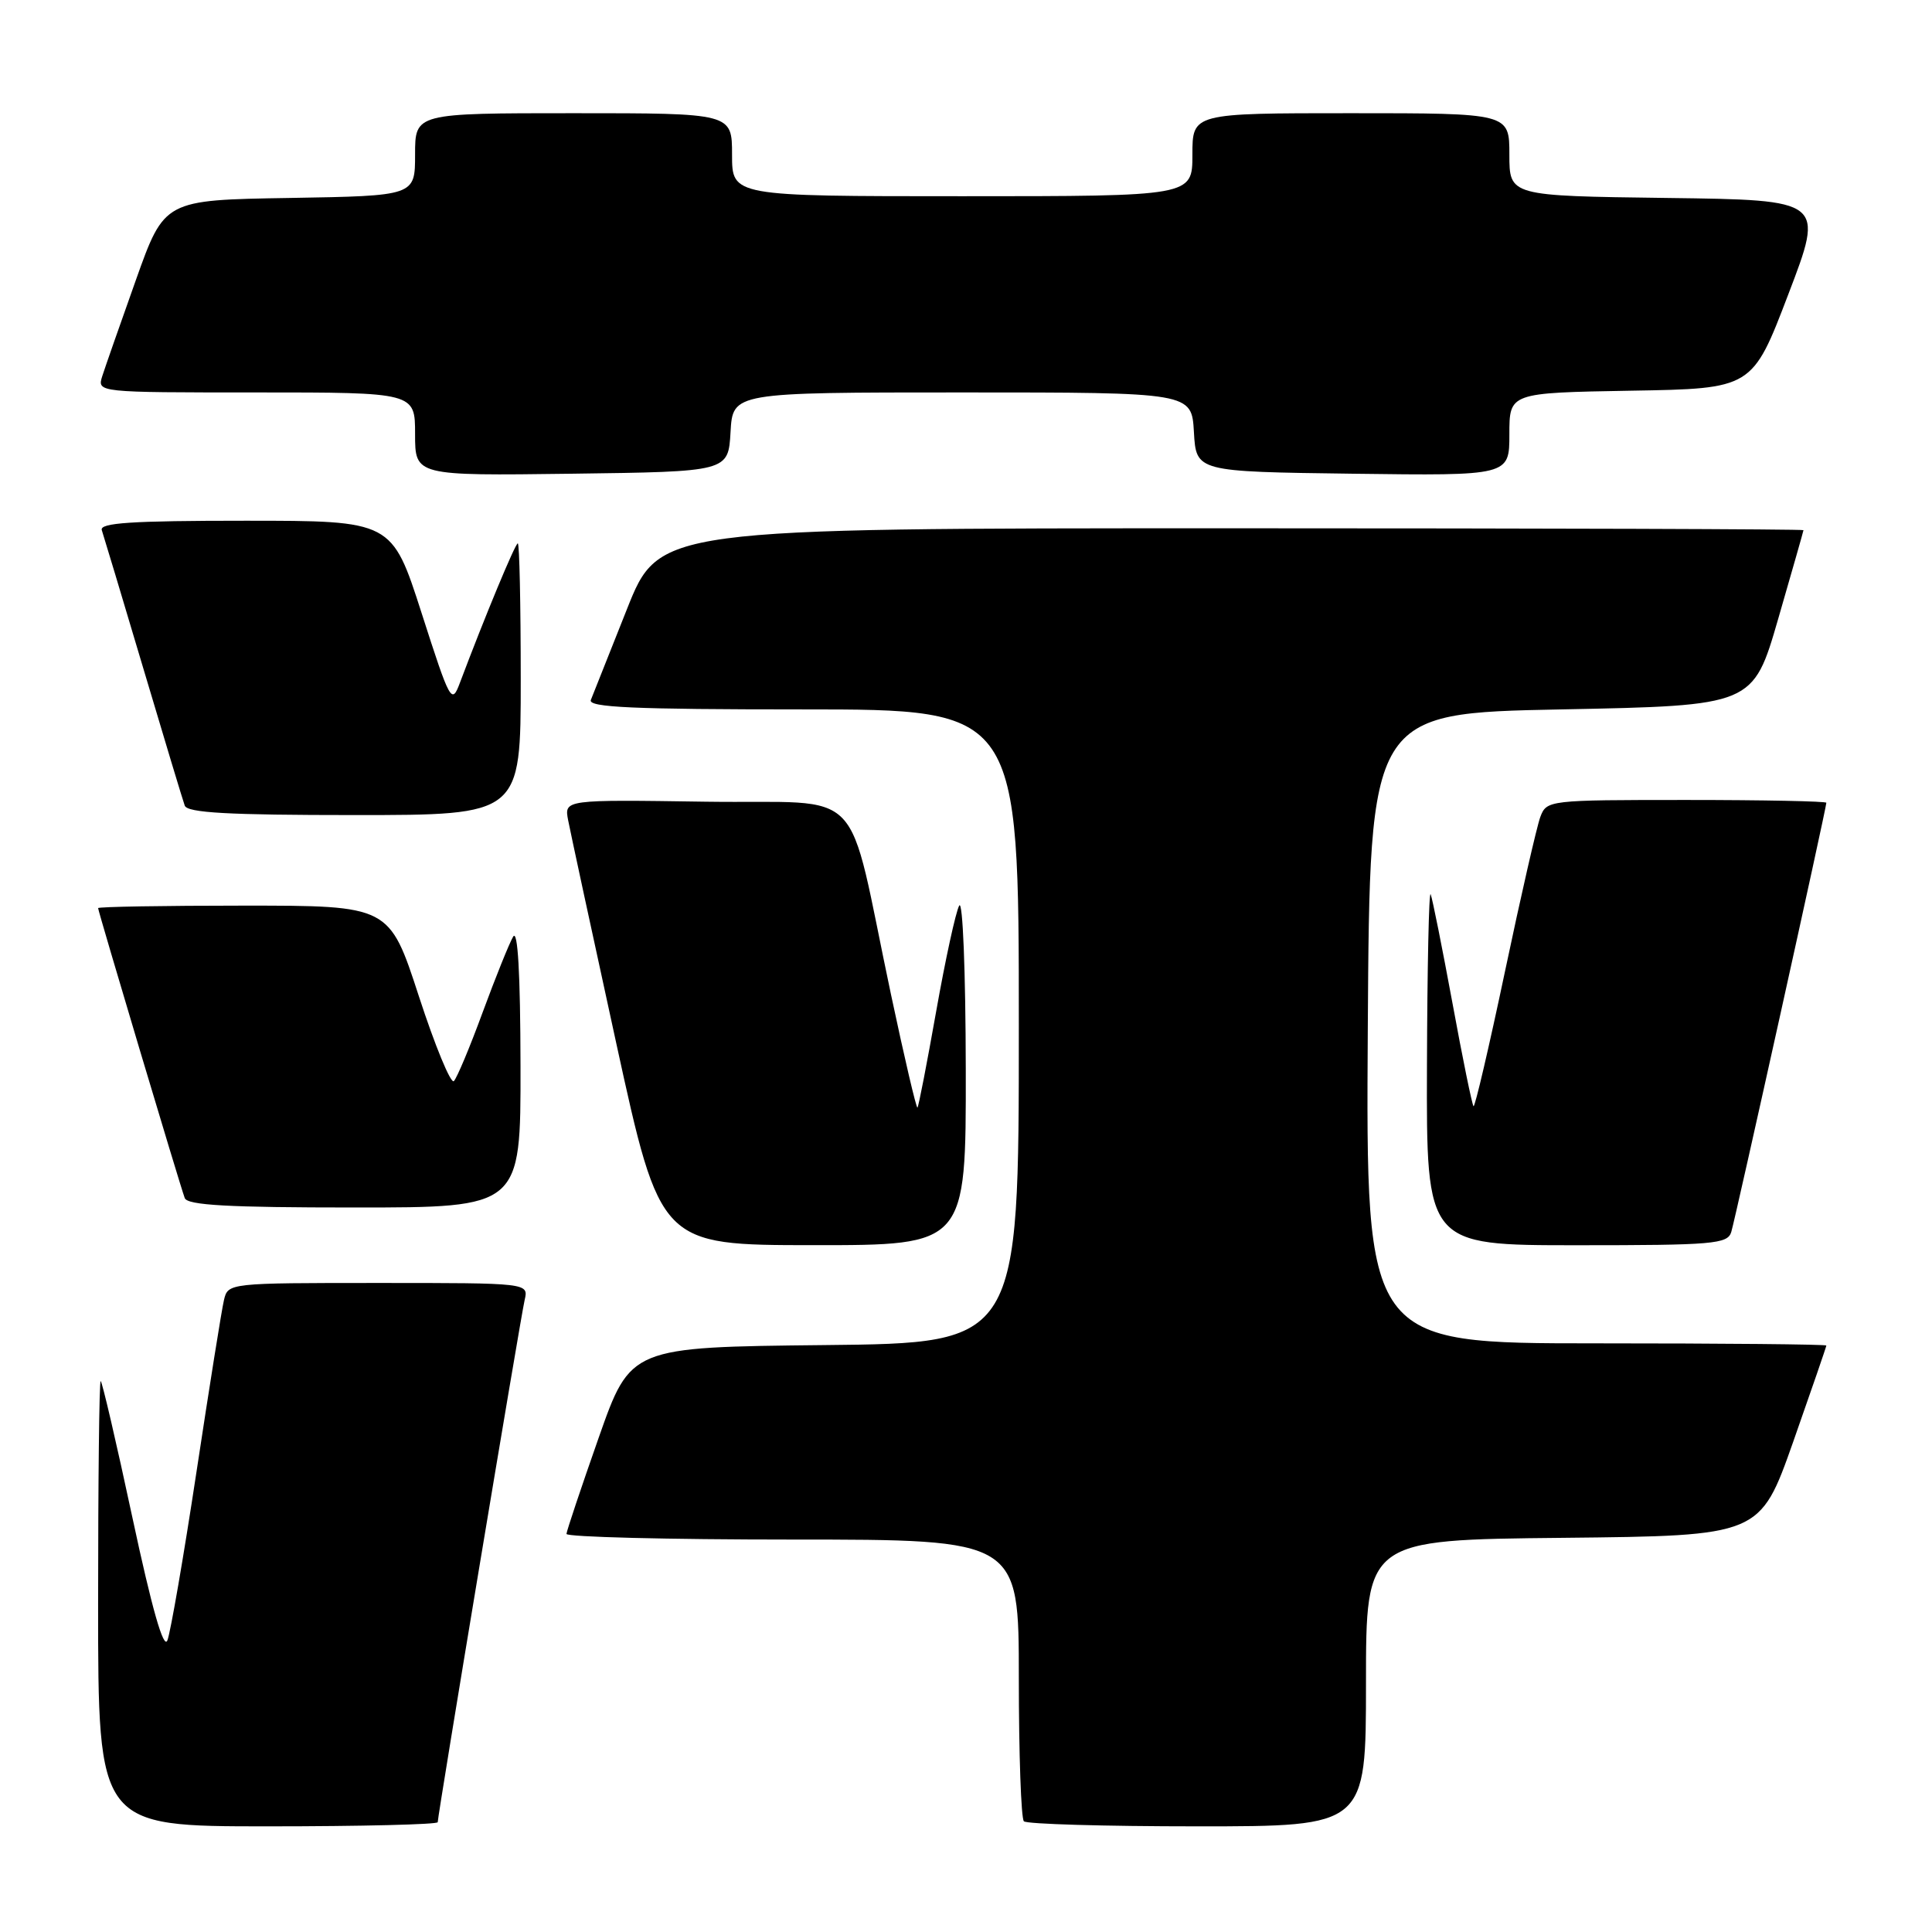 <?xml version="1.0" encoding="UTF-8" standalone="no"?>
<!DOCTYPE svg PUBLIC "-//W3C//DTD SVG 1.1//EN" "http://www.w3.org/Graphics/SVG/1.1/DTD/svg11.dtd" >
<svg xmlns="http://www.w3.org/2000/svg" xmlns:xlink="http://www.w3.org/1999/xlink" version="1.1" viewBox="0 0 256 256">
 <g >
 <path fill="currentColor"
d=" M 58.00 241.45 C 58.00 240.53 68.96 174.68 69.52 172.25 C 70.04 170.00 70.04 170.00 50.13 170.00 C 30.31 170.00 30.21 170.01 29.68 172.25 C 29.38 173.49 27.75 183.72 26.04 195.00 C 24.33 206.28 22.59 216.34 22.18 217.36 C 21.68 218.60 20.13 213.16 17.55 201.11 C 15.42 191.15 13.52 183.00 13.34 183.00 C 13.15 183.00 13.00 196.28 13.00 212.50 C 13.00 242.00 13.00 242.00 35.50 242.00 C 47.88 242.00 58.00 241.75 58.00 241.45 Z  M 181.00 223.02 C 181.00 204.03 181.00 204.03 207.11 203.77 C 233.21 203.50 233.21 203.50 237.61 191.04 C 240.02 184.18 242.00 178.44 242.00 178.29 C 242.00 178.13 228.27 178.00 211.49 178.00 C 180.98 178.00 180.98 178.00 181.24 136.25 C 181.50 94.50 181.50 94.50 206.89 94.00 C 232.29 93.50 232.29 93.50 235.62 82.00 C 237.45 75.67 238.96 70.39 238.97 70.25 C 238.99 70.11 204.87 70.00 163.17 70.00 C 87.33 70.00 87.33 70.00 83.06 80.75 C 80.71 86.66 78.57 92.06 78.29 92.75 C 77.89 93.73 83.91 94.00 106.39 94.00 C 135.00 94.00 135.00 94.00 135.00 135.98 C 135.00 177.97 135.00 177.97 109.28 178.23 C 83.55 178.50 83.55 178.50 79.33 190.50 C 77.01 197.10 75.09 202.84 75.06 203.25 C 75.03 203.66 88.50 204.00 105.00 204.00 C 135.00 204.00 135.00 204.00 135.00 222.33 C 135.00 232.42 135.30 240.97 135.67 241.33 C 136.03 241.70 146.38 242.00 158.67 242.00 C 181.00 242.00 181.00 242.00 181.00 223.02 Z  M 127.97 141.75 C 127.95 128.68 127.57 119.16 127.10 120.00 C 126.64 120.83 125.27 127.12 124.05 134.00 C 122.83 140.87 121.72 146.62 121.57 146.76 C 121.42 146.91 119.84 140.16 118.06 131.77 C 112.02 103.28 115.14 106.54 93.57 106.23 C 74.76 105.95 74.76 105.95 75.28 108.68 C 75.57 110.18 78.43 123.46 81.65 138.20 C 87.50 164.98 87.50 164.98 107.75 164.99 C 128.00 165.00 128.00 165.00 127.97 141.75 Z  M 229.40 163.25 C 229.95 161.48 242.00 107.06 242.00 106.37 C 242.00 106.17 233.66 106.00 223.48 106.00 C 205.18 106.00 204.94 106.03 204.10 108.25 C 203.64 109.49 201.53 118.69 199.42 128.71 C 197.31 138.72 195.43 146.76 195.25 146.58 C 195.06 146.40 193.80 140.23 192.45 132.87 C 191.09 125.52 189.80 119.05 189.57 118.50 C 189.34 117.95 189.12 128.19 189.08 141.25 C 189.00 165.00 189.00 165.00 208.93 165.00 C 227.04 165.00 228.91 164.84 229.40 163.25 Z  M 68.97 141.25 C 68.95 128.96 68.61 123.06 67.99 124.12 C 67.47 125.01 65.66 129.51 63.96 134.12 C 62.27 138.73 60.55 142.84 60.14 143.25 C 59.74 143.66 57.65 138.60 55.50 132.00 C 51.59 120.00 51.59 120.00 32.30 120.00 C 21.68 120.00 13.00 120.15 13.00 120.33 C 13.00 120.74 23.83 157.01 24.48 158.75 C 24.83 159.70 30.26 160.00 46.97 160.00 C 69.00 160.00 69.00 160.00 68.97 141.25 Z  M 69.00 90.00 C 69.00 80.10 68.83 72.00 68.61 72.00 C 68.27 72.00 64.20 81.81 60.93 90.50 C 59.85 93.38 59.65 93.02 55.87 81.25 C 51.93 69.00 51.93 69.00 32.50 69.00 C 17.39 69.00 13.16 69.28 13.49 70.25 C 13.72 70.94 16.19 79.15 18.97 88.50 C 21.75 97.85 24.23 106.06 24.48 106.75 C 24.83 107.70 30.25 108.00 46.97 108.00 C 69.00 108.00 69.00 108.00 69.00 90.00 Z  M 96.80 57.25 C 97.10 52.00 97.10 52.00 127.50 52.00 C 157.90 52.00 157.90 52.00 158.20 57.25 C 158.50 62.50 158.50 62.50 179.25 62.77 C 200.00 63.04 200.00 63.04 200.00 57.55 C 200.00 52.05 200.00 52.05 216.09 51.77 C 232.19 51.50 232.19 51.50 236.96 39.00 C 241.74 26.50 241.74 26.50 220.87 26.23 C 200.00 25.96 200.00 25.96 200.00 20.48 C 200.00 15.00 200.00 15.00 179.00 15.00 C 158.00 15.00 158.00 15.00 158.00 20.50 C 158.00 26.00 158.00 26.00 127.50 26.00 C 97.00 26.00 97.00 26.00 97.00 20.50 C 97.00 15.00 97.00 15.00 76.00 15.00 C 55.00 15.00 55.00 15.00 55.00 20.48 C 55.00 25.95 55.00 25.95 38.39 26.23 C 21.78 26.50 21.78 26.50 18.01 37.09 C 15.94 42.91 13.93 48.65 13.55 49.84 C 12.87 52.00 12.87 52.00 33.93 52.00 C 55.00 52.00 55.00 52.00 55.00 57.52 C 55.00 63.04 55.00 63.04 75.75 62.77 C 96.50 62.50 96.50 62.50 96.80 57.25 Z "/>
</g>
</svg>